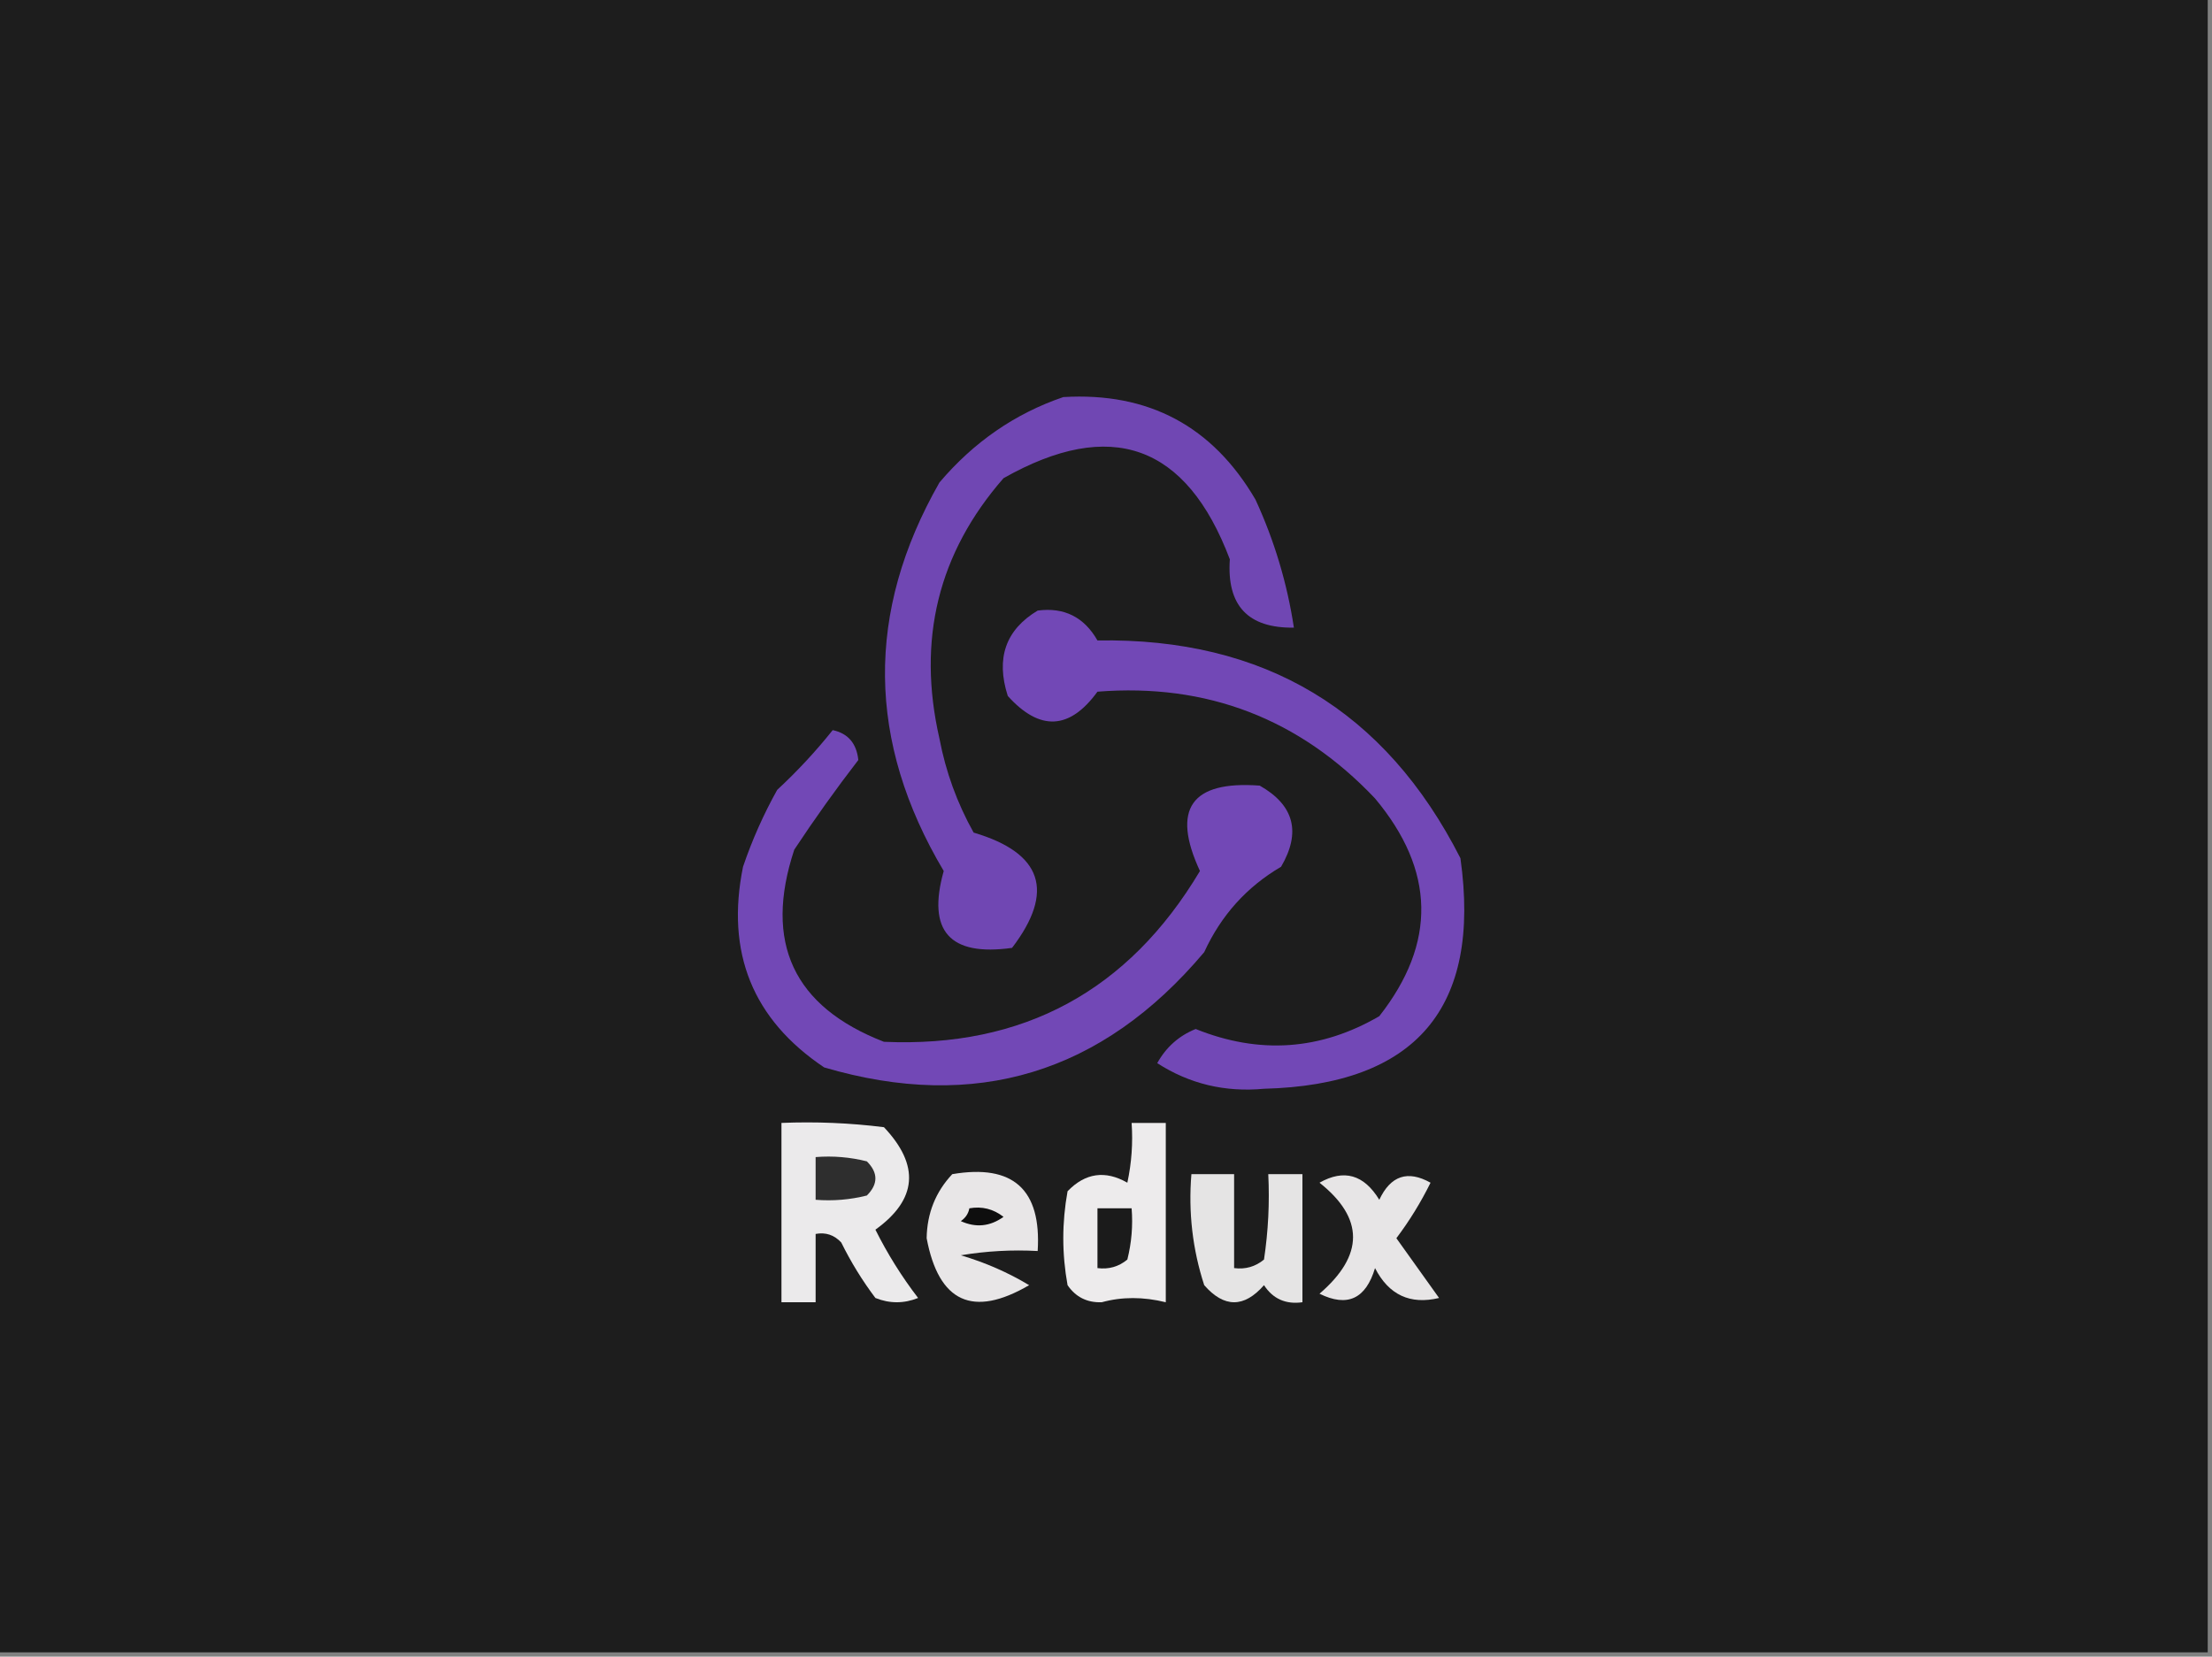 <?xml version="1.0" encoding="UTF-8"?>
<!DOCTYPE svg PUBLIC "-//W3C//DTD SVG 1.1//EN" "http://www.w3.org/Graphics/SVG/1.1/DTD/svg11.dtd">
<svg xmlns="http://www.w3.org/2000/svg" version="1.1" width="259px" height="194px" style="shape-rendering:geometricPrecision; text-rendering:geometricPrecision; image-rendering:optimizeQuality; fill-rule:evenodd; clip-rule:evenodd" xmlns:xlink="http://www.w3.org/1999/xlink">
<rect width="100%" height="100%" fill="#808080" stroke="none"/>
<g><path style="opacity:1" fill="#1d1d1d" d="M -0.5,-0.5 C 85.833,-0.5 172.167,-0.5 258.5,-0.5C 258.5,64.167 258.5,128.833 258.5,193.5C 172.167,193.5 85.833,193.5 -0.5,193.5C -0.5,128.833 -0.5,64.167 -0.5,-0.5 Z"/></g>
<g><path style="opacity:1" fill="#7047b3" d="M 124.5,46.5 C 134.477,45.905 141.977,49.905 147,58.5C 149.211,63.298 150.711,68.298 151.5,73.5C 146.123,73.576 143.623,70.91 144,65.5C 138.916,52.046 130.083,48.879 117.5,56C 109.851,64.756 107.351,74.922 110,86.5C 110.739,90.385 112.073,94.052 114,97.5C 122.049,99.877 123.549,104.377 118.5,111C 111.19,112.026 108.523,109.026 110.5,102C 101.497,86.85 101.33,71.683 110,56.5C 114.023,51.758 118.857,48.425 124.5,46.5 Z"/></g>
<g><path style="opacity:1" fill="#7248b6" d="M 121.5,71.5 C 124.599,71.092 126.933,72.259 128.5,75C 148.028,74.677 162.195,83.177 171,100.5C 173.466,118.038 165.8,127.038 148,127.5C 143.432,127.927 139.265,126.927 135.5,124.5C 136.54,122.625 138.04,121.292 140,120.5C 147.453,123.503 154.62,123.003 161.5,119C 168.22,110.435 168.053,101.935 161,93.5C 152.145,84.155 141.312,79.988 128.5,81C 125.24,85.482 121.74,85.649 118,81.5C 116.581,77.082 117.748,73.749 121.5,71.5 Z"/></g>
<g><path style="opacity:1" fill="#7248b6" d="M 97.5,85.5 C 99.293,85.884 100.293,87.05 100.5,89C 97.883,92.395 95.383,95.895 93,99.5C 89.4,110.382 92.9,117.882 103.5,122C 119.792,122.718 132.125,116.052 140.5,102C 137.135,94.736 139.469,91.402 147.5,92C 151.53,94.287 152.364,97.454 150,101.5C 145.976,103.86 142.976,107.194 141,111.5C 129.039,125.711 114.206,130.211 96.5,125C 88.125,119.379 84.958,111.546 87,101.5C 88.059,98.382 89.392,95.382 91,92.5C 93.372,90.297 95.539,87.963 97.5,85.5 Z"/></g>
<g><path style="opacity:1" fill="#ebeaeb" d="M 91.5,131.5 C 95.514,131.334 99.514,131.501 103.5,132C 107.731,136.478 107.398,140.478 102.5,144C 103.916,146.835 105.583,149.502 107.5,152C 105.833,152.667 104.167,152.667 102.5,152C 100.968,149.966 99.635,147.799 98.5,145.5C 97.675,144.614 96.675,144.281 95.5,144.5C 95.5,147.167 95.5,149.833 95.5,152.5C 94.167,152.5 92.833,152.5 91.5,152.5C 91.5,145.5 91.5,138.5 91.5,131.5 Z"/></g>
<g><path style="opacity:1" fill="#2e2e2e" d="M 95.5,135.5 C 97.527,135.338 99.527,135.505 101.5,136C 102.833,137.333 102.833,138.667 101.5,140C 99.527,140.495 97.527,140.662 95.5,140.5C 95.5,138.833 95.5,137.167 95.5,135.5 Z"/></g>
<g><path style="opacity:1" fill="#edebec" d="M 132.5,131.5 C 133.833,131.5 135.167,131.5 136.5,131.5C 136.5,138.5 136.5,145.5 136.5,152.5C 133.863,151.849 131.363,151.849 129,152.5C 127.289,152.561 125.956,151.894 125,150.5C 124.333,146.833 124.333,143.167 125,139.5C 127.075,137.352 129.408,137.018 132,138.5C 132.497,136.19 132.663,133.857 132.5,131.5 Z"/></g>
<g><path style="opacity:1" fill="#e5e4e4" d="M 139.5,137.5 C 141.167,137.5 142.833,137.5 144.5,137.5C 144.5,141.167 144.5,144.833 144.5,148.5C 145.822,148.67 146.989,148.337 148,147.5C 148.498,144.183 148.665,140.85 148.5,137.5C 149.833,137.5 151.167,137.5 152.5,137.5C 152.5,142.5 152.5,147.5 152.5,152.5C 150.549,152.773 149.049,152.107 148,150.5C 145.667,153.167 143.333,153.167 141,150.5C 139.633,146.3 139.133,141.967 139.5,137.5 Z"/></g>
<g><path style="opacity:1" fill="#e8e6e7" d="M 111.5,137.5 C 118.62,136.286 121.953,139.286 121.5,146.5C 118.482,146.335 115.482,146.502 112.5,147C 115.377,147.852 118.043,149.019 120.5,150.5C 113.912,154.345 109.912,152.511 108.5,145C 108.548,142.078 109.548,139.578 111.5,137.5 Z"/></g>
<g><path style="opacity:1" fill="#0e0e0e" d="M 113.5,141.5 C 114.978,141.238 116.311,141.571 117.5,142.5C 115.926,143.631 114.259,143.798 112.5,143C 113.056,142.617 113.389,142.117 113.5,141.5 Z"/></g>
<g><path style="opacity:1" fill="#e7e5e6" d="M 154.5,138.5 C 157.367,136.879 159.7,137.546 161.5,140.5C 162.825,137.671 164.825,137.004 167.5,138.5C 166.365,140.799 165.032,142.966 163.5,145C 165.167,147.333 166.833,149.667 168.5,152C 165.113,152.81 162.613,151.644 161,148.5C 159.92,152.112 157.753,153.112 154.5,151.5C 159.734,146.998 159.734,142.664 154.5,138.5 Z"/></g>
<g><path style="opacity:1" fill="#1b1b1b" d="M 128.5,141.5 C 129.833,141.5 131.167,141.5 132.5,141.5C 132.662,143.527 132.495,145.527 132,147.5C 130.989,148.337 129.822,148.67 128.5,148.5C 128.5,146.167 128.5,143.833 128.5,141.5 Z"/></g>
</svg>
